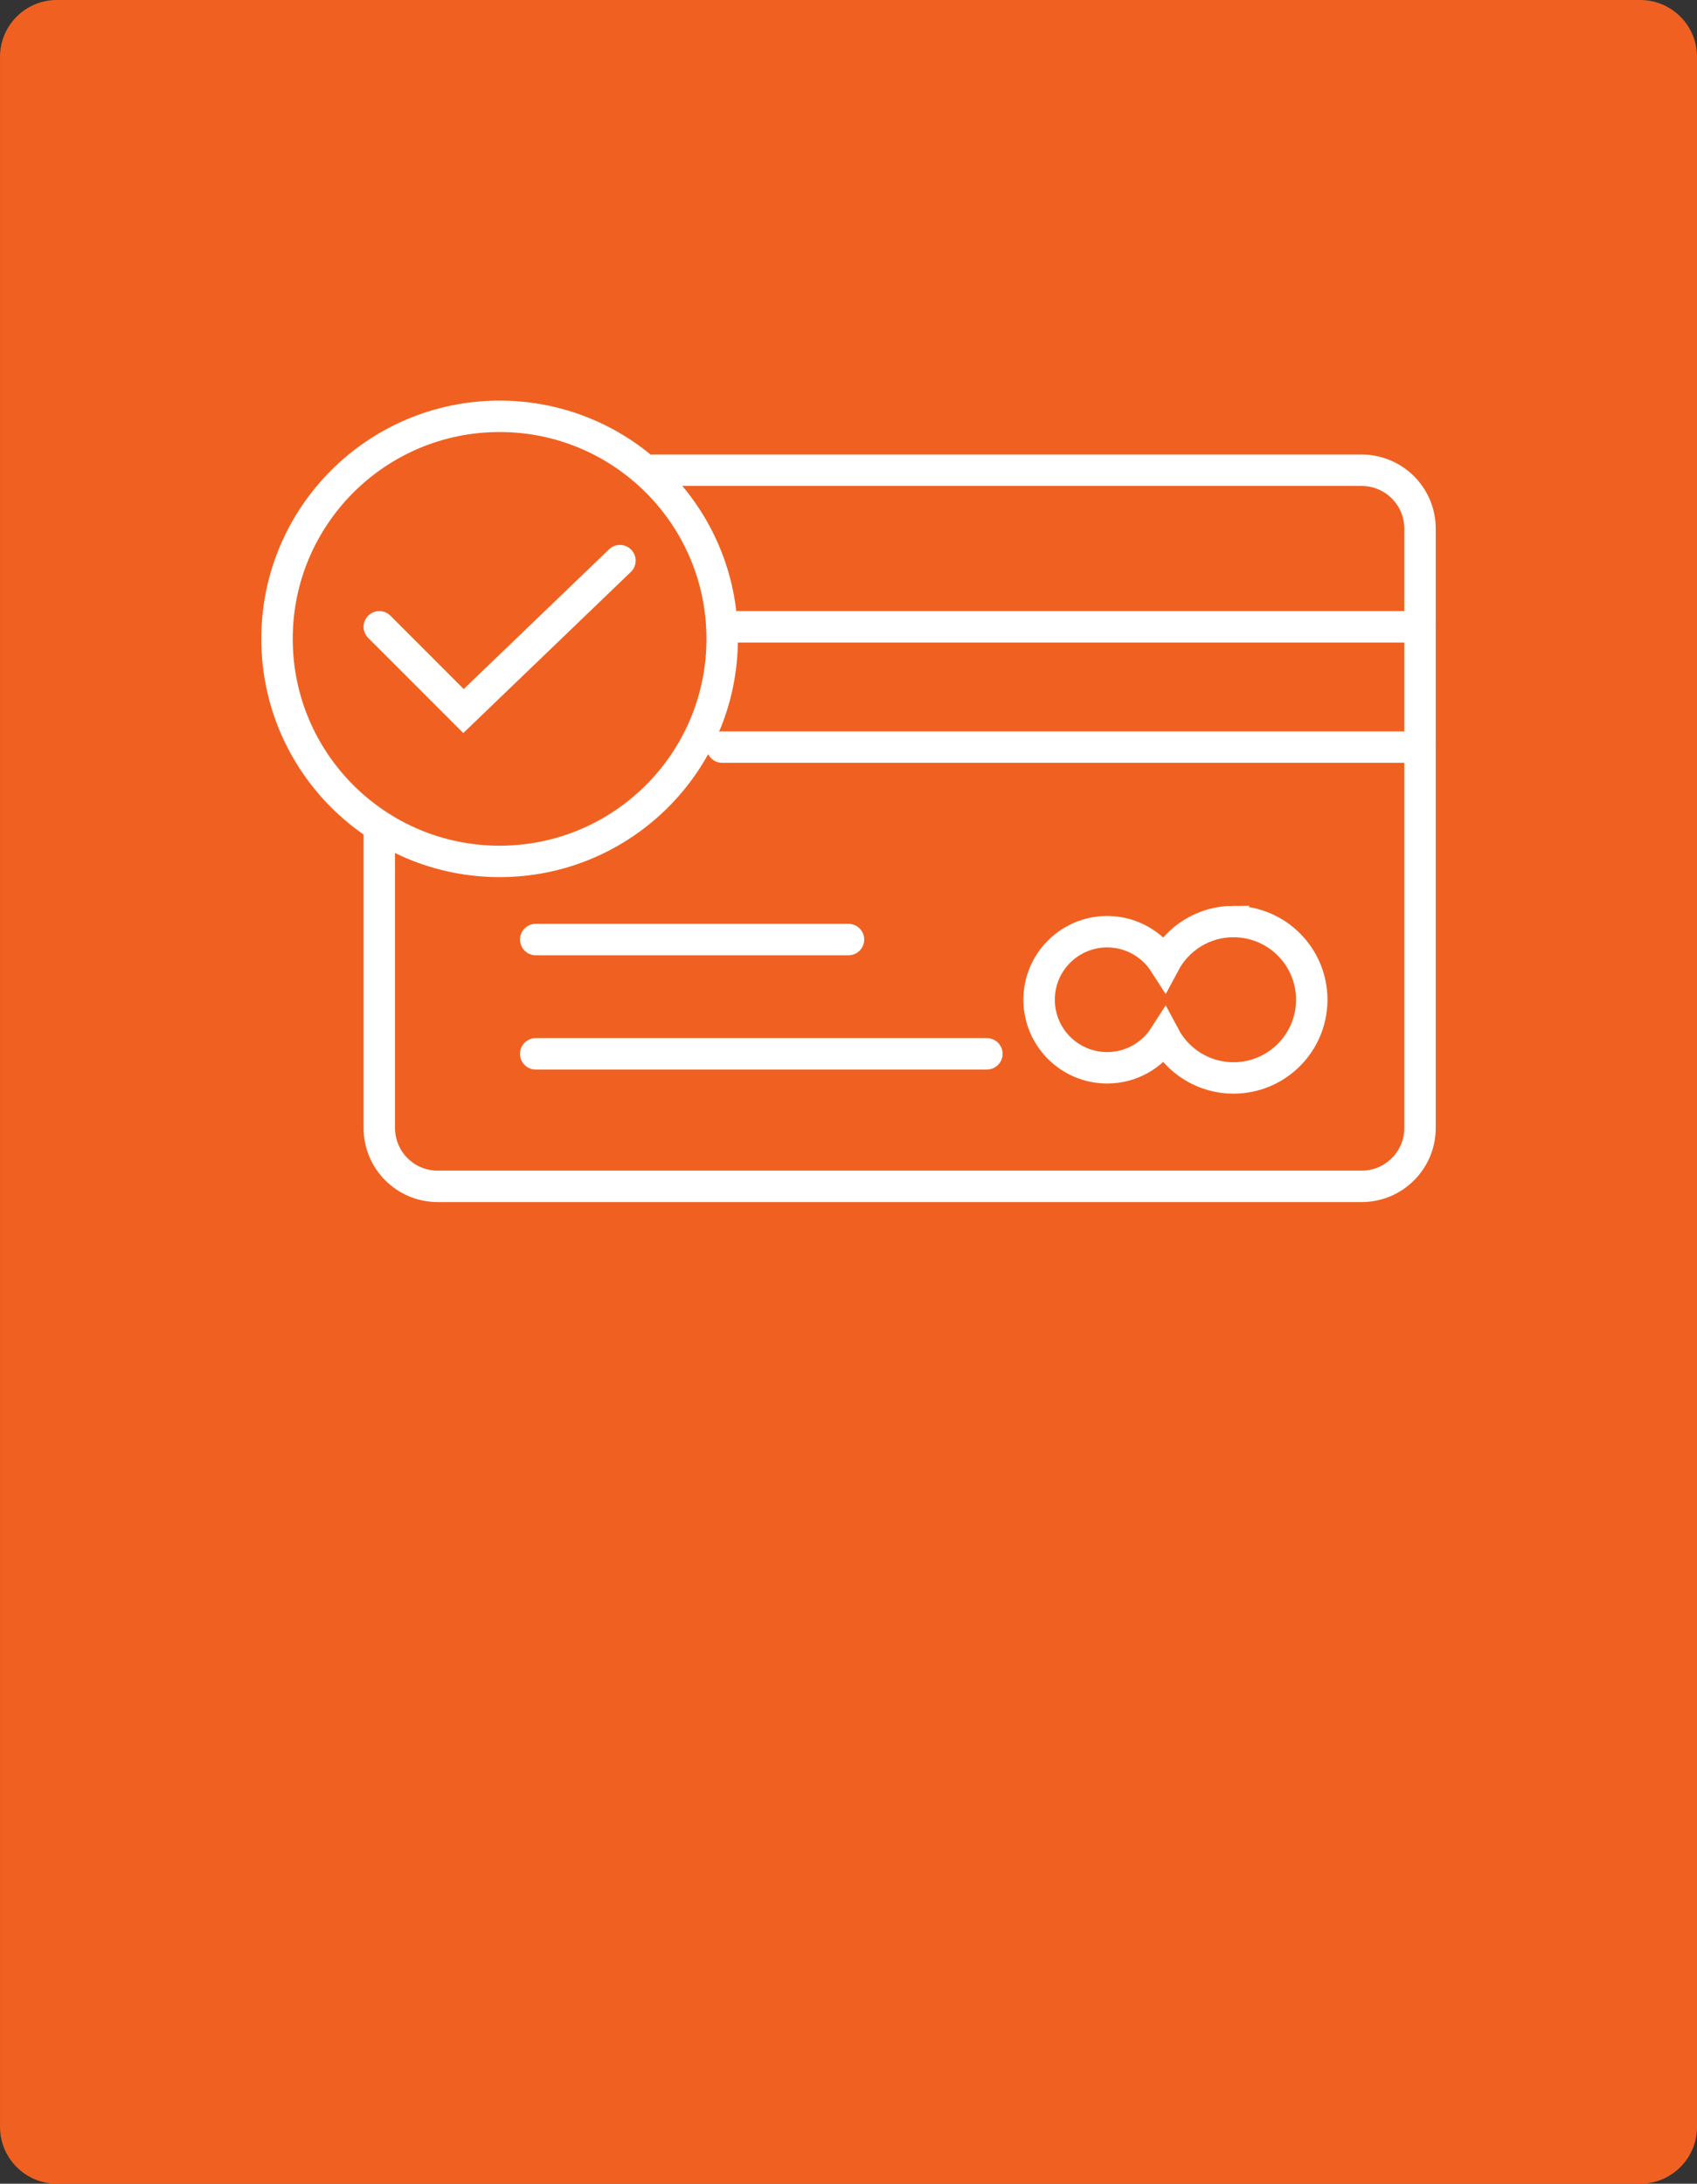<?xml version="1.0" encoding="UTF-8" standalone="no"?>
<svg
   xmlns:dc="http://purl.org/dc/elements/1.1/"
   xmlns:cc="http://creativecommons.org/ns#"
   xmlns:rdf="http://www.w3.org/1999/02/22-rdf-syntax-ns#"
   xmlns:svg="http://www.w3.org/2000/svg"
   xmlns="http://www.w3.org/2000/svg"
   xmlns:sodipodi="http://sodipodi.sourceforge.net/DTD/sodipodi-0.dtd"
   xmlns:inkscape="http://www.inkscape.org/namespaces/inkscape"
   width="288"
   height="370.667"
   viewBox="0 0 76.2 98.072"
   version="1.1"
   id="svg8"
   inkscape:version="1.0.2 (e86c870879, 2021-01-15)"
   sodipodi:docname="getway.svg">
  <rect x="0" y="0" width="76.2" height="98.072" fill="#333333" stroke="none"/>
  <defs
     id="defs2" />
  <sodipodi:namedview
     id="base"
     pagecolor="#ffffff"
     bordercolor="#666666"
     borderopacity="1.0"
     inkscape:pageopacity="0.0"
     inkscape:pageshadow="2"
     inkscape:zoom="0.7"
     inkscape:cx="-129.3004"
     inkscape:cy="276.74216"
     inkscape:document-units="mm"
     inkscape:current-layer="layer1"
     inkscape:document-rotation="0"
     showgrid="false"
     units="px"
     inkscape:window-width="1366"
     inkscape:window-height="728"
     inkscape:window-x="0"
     inkscape:window-y="0"
     inkscape:window-maximized="1" />
  <g
     inkscape:label="Capa 1"
     inkscape:groupmode="layer"
     id="layer1"
     transform="translate(-50.346,-52.262)">
    <path
       style="fill:#f06121;fill-opacity:1;fill-rule:nonzero;stroke:none;stroke-width:0.353"
       d="M 123.996,150.334 H 52.899 c -1.408,0 -2.552,-1.142 -2.552,-2.552 V 54.814 c 0,-1.41 1.144,-2.552 2.552,-2.552 h 71.097 c 1.408,0 2.551,1.142 2.551,2.552 v 92.968 c 0,1.41 -1.142,2.552 -2.551,2.552"
       id="path20331" />
    <path
       style="fill:none;stroke:#ffffff;stroke-width:1.411;stroke-linecap:round;stroke-linejoin:miter;stroke-miterlimit:10;stroke-opacity:1"
       d="m 67.378,80.412 3.781,3.783 7.024,-6.754"
       id="path20661" />
    <path
       style="fill:none;stroke:#ffffff;stroke-width:1.411;stroke-linecap:round;stroke-linejoin:miter;stroke-miterlimit:10;stroke-opacity:1"
       d="m 82.774,80.954 c 0,5.519 -4.474,9.994 -9.994,9.994 -5.52,0 -9.995,-4.474 -9.995,-9.994 0,-5.52 4.474,-9.995 9.995,-9.995 5.519,0 9.994,4.474 9.994,9.995 z m 0,0"
       id="path20663" />
    <path
       style="fill:none;stroke:#ffffff;stroke-width:1.411;stroke-linecap:round;stroke-linejoin:miter;stroke-miterlimit:10;stroke-opacity:1"
       d="m 67.378,89.671 v 13.25 c 0,1.447 1.174,2.621 2.621,2.621 h 41.489 c 1.447,0 2.621,-1.174 2.621,-2.621 V 76.002 c 0,-1.447 -1.174,-2.621 -2.621,-2.621 H 79.671"
       id="path20665" />
    <path
       style="fill:none;stroke:#ffffff;stroke-width:1.411;stroke-linecap:round;stroke-linejoin:miter;stroke-miterlimit:10;stroke-opacity:1"
       d="M 82.774,80.412 H 114.108"
       id="path20667" />
    <path
       style="fill:none;stroke:#ffffff;stroke-width:1.411;stroke-linecap:round;stroke-linejoin:miter;stroke-miterlimit:10;stroke-opacity:1"
       d="M 82.774,85.815 H 114.108"
       id="path20669" />
    <path
       style="fill:none;stroke:#ffffff;stroke-width:1.411;stroke-linecap:round;stroke-linejoin:miter;stroke-miterlimit:10;stroke-opacity:1"
       d="M 74.401,94.458 H 88.446"
       id="path20671" />
    <path
       style="fill:none;stroke:#ffffff;stroke-width:1.411;stroke-linecap:round;stroke-linejoin:miter;stroke-miterlimit:10;stroke-opacity:1"
       d="M 74.401,99.59 H 94.66"
       id="path20673" />
    <path
       style="fill:none;stroke:#ffffff;stroke-width:1.411;stroke-linecap:round;stroke-linejoin:miter;stroke-miterlimit:10;stroke-opacity:1"
       d="m 105.734,93.648 c -1.344,0 -2.509,0.755 -3.101,1.865 -0.543,-0.846 -1.491,-1.408 -2.571,-1.408 -1.688,0 -3.057,1.367 -3.057,3.055 0,1.688 1.368,3.057 3.057,3.057 1.08,0 2.028,-0.562 2.571,-1.41 0.591,1.109 1.757,1.866 3.101,1.866 1.94,0 3.513,-1.572 3.513,-3.513 0,-1.939 -1.572,-3.511 -3.513,-3.511 z m 0,0"
       id="path20675" />
  </g>
</svg>
